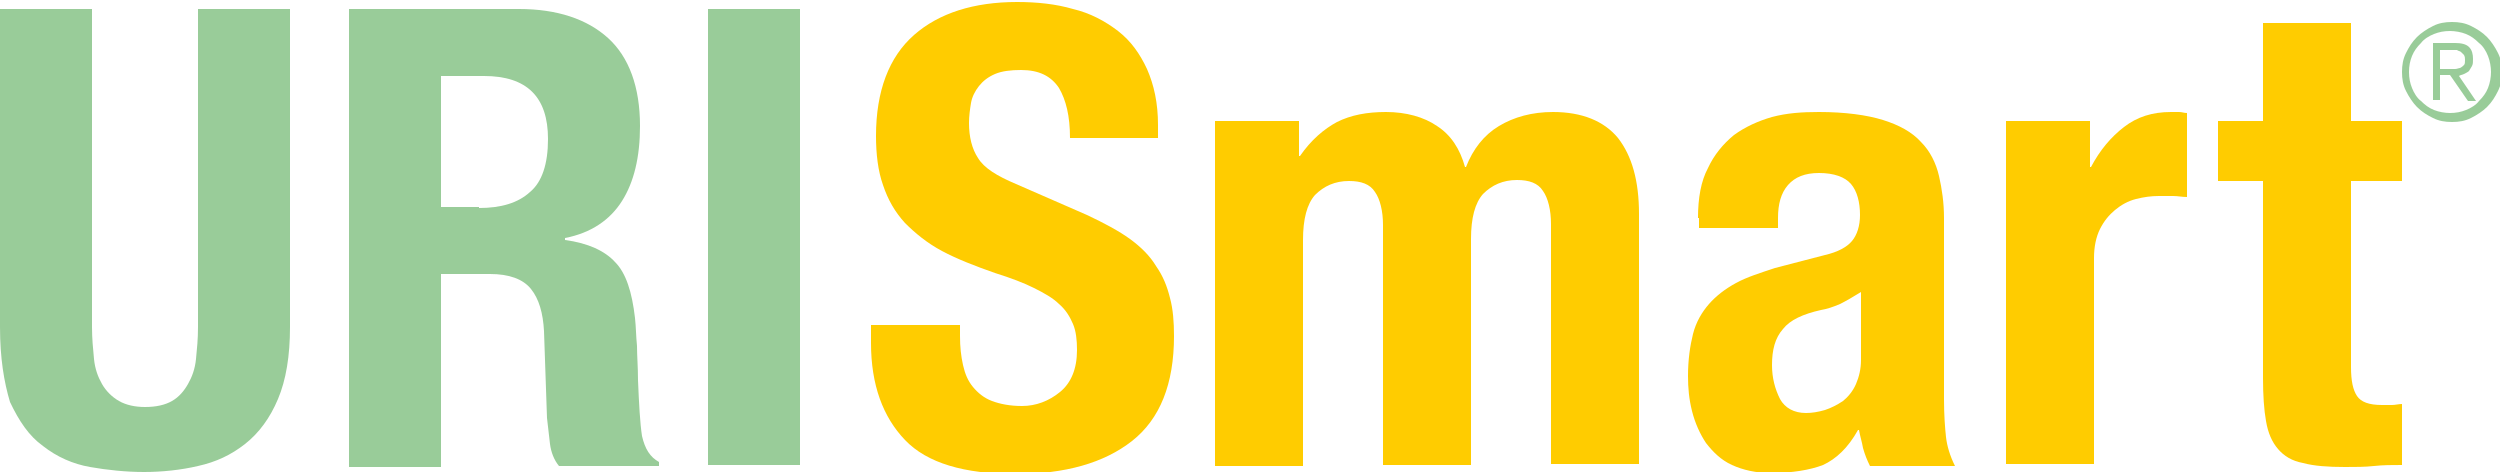 <?xml version="1.0" encoding="utf-8"?>
<!-- Generator: Adobe Illustrator 22.1.0, SVG Export Plug-In . SVG Version: 6.00 Build 0)  -->
<svg version="1.1" id="Layer_1" xmlns="http://www.w3.org/2000/svg" xmlns:xlink="http://www.w3.org/1999/xlink" x="0px" y="0px"
	 viewBox="0 0 250 47.2" style="enable-background:new 0 0 250 47.2;" xml:space="preserve">
<style type="text/css">
	.st0{fill:#99CC99;}
	.st1{fill:#FFEE90;}
	.st2{fill:#666666;}
	.st3{fill:#FFFFFF;}
	.st4{fill:url(#SVGID_1_);}
	.st5{fill:url(#SVGID_2_);}
	.st6{fill:#FFCC00;}
</style>
<g>
	<g>
		<path class="st6" d="M96,33.6c0,1.1,0.1,2,0.3,2.9c0.2,0.9,0.5,1.6,1,2.2c0.5,0.6,1.1,1.1,1.9,1.4c0.8,0.3,1.8,0.5,3,0.5
			c1.4,0,2.7-0.5,3.8-1.4c1.1-0.9,1.7-2.3,1.7-4.2c0-1-0.1-1.9-0.4-2.6c-0.3-0.7-0.7-1.4-1.4-2c-0.6-0.6-1.5-1.1-2.5-1.6
			s-2.3-1-3.9-1.5c-2-0.7-3.8-1.4-5.3-2.2c-1.5-0.8-2.7-1.8-3.7-2.8c-1-1.1-1.7-2.3-2.2-3.8c-0.5-1.4-0.7-3.1-0.7-4.9
			c0-4.5,1.3-7.9,3.8-10.1c2.5-2.2,6-3.3,10.3-3.3c2,0,3.9,0.2,5.6,0.7c1.7,0.4,3.2,1.2,4.5,2.2c1.3,1,2.2,2.3,2.9,3.8
			c0.7,1.6,1.1,3.4,1.1,5.6v1.3h-8.8c0-2.2-0.4-3.8-1.1-5c-0.8-1.2-2-1.8-3.8-1.8c-1,0-1.9,0.1-2.6,0.4c-0.7,0.3-1.2,0.7-1.6,1.2
			c-0.4,0.5-0.7,1.1-0.8,1.7c-0.1,0.6-0.2,1.3-0.2,2c0,1.4,0.3,2.6,0.9,3.5c0.6,1,1.9,1.8,3.8,2.6l7.1,3.1c1.7,0.8,3.2,1.6,4.3,2.4
			c1.1,0.8,2,1.7,2.6,2.7c0.7,1,1.1,2,1.4,3.2c0.3,1.1,0.4,2.4,0.4,3.8c0,4.8-1.4,8.3-4.2,10.5c-2.8,2.2-6.7,3.3-11.6,3.3
			c-5.2,0-8.9-1.1-11.1-3.4c-2.2-2.3-3.4-5.5-3.4-9.7v-1.8H96V33.6z"/>
		<path class="st6" d="M129.9,12.1v3.5h0.1c1.1-1.6,2.4-2.7,3.7-3.4c1.4-0.7,3-1,4.9-1c2,0,3.8,0.5,5.1,1.4c1.4,0.9,2.3,2.3,2.8,4.1
			h0.1c0.7-1.8,1.8-3.2,3.3-4.1c1.5-0.9,3.3-1.4,5.4-1.4c2.9,0,5.1,0.9,6.5,2.6c1.4,1.8,2.1,4.3,2.1,7.6v25h-8.8v-24
			c0-1.4-0.3-2.6-0.8-3.3c-0.5-0.8-1.4-1.1-2.6-1.1c-1.4,0-2.5,0.5-3.4,1.4c-0.8,0.9-1.2,2.4-1.2,4.5v22.6h-8.8v-24
			c0-1.4-0.3-2.6-0.8-3.3c-0.5-0.8-1.4-1.1-2.6-1.1c-1.4,0-2.5,0.5-3.4,1.4c-0.8,0.9-1.2,2.4-1.2,4.5v22.6h-8.8V12.1H129.9z"/>
		<path class="st6" d="M169.8,21.8c0-2,0.3-3.7,1-5c0.6-1.3,1.5-2.4,2.6-3.3c1.1-0.8,2.4-1.4,3.8-1.8c1.5-0.4,3-0.5,4.7-0.5
			c2.6,0,4.8,0.3,6.4,0.8c1.6,0.5,2.9,1.2,3.8,2.2c0.9,0.9,1.5,2.1,1.8,3.4c0.3,1.3,0.5,2.7,0.5,4.2v18.1c0,1.6,0.1,2.9,0.2,3.8
			c0.1,0.9,0.4,1.9,0.9,2.9H187c-0.3-0.6-0.5-1.1-0.7-1.8c-0.1-0.6-0.3-1.2-0.4-1.8h-0.1c-1,1.8-2.2,2.9-3.5,3.5
			c-1.3,0.5-3.1,0.8-5.2,0.8c-1.5,0-2.8-0.3-3.9-0.8c-1.1-0.5-1.9-1.3-2.6-2.2c-0.6-0.9-1.1-2-1.4-3.2c-0.3-1.2-0.4-2.3-0.4-3.5
			c0-1.6,0.2-3,0.5-4.2c0.3-1.2,0.9-2.2,1.6-3c0.7-0.8,1.6-1.5,2.7-2.1c1.1-0.6,2.4-1,3.9-1.5l5-1.3c1.3-0.3,2.2-0.8,2.7-1.4
			c0.5-0.6,0.8-1.5,0.8-2.6c0-1.3-0.3-2.4-0.9-3.1c-0.6-0.7-1.7-1.1-3.2-1.1c-1.4,0-2.4,0.4-3.1,1.2c-0.7,0.8-1,1.9-1,3.3v1h-7.9
			V21.8z M184,30.4c-0.7,0.3-1.3,0.5-1.9,0.6c-1.8,0.4-3.1,1-3.8,1.9c-0.8,0.9-1.1,2.1-1.1,3.6c0,1.3,0.3,2.4,0.8,3.4
			c0.5,0.9,1.4,1.4,2.6,1.4c0.6,0,1.2-0.1,1.9-0.3c0.6-0.2,1.2-0.5,1.8-0.9c0.5-0.4,1-1,1.3-1.7c0.3-0.7,0.5-1.5,0.5-2.4v-6.8
			C185.3,29.7,184.6,30.1,184,30.4z"/>
		<path class="st6" d="M209,12.1v4.6h0.1c0.9-1.7,2-3,3.3-4c1.3-1,2.8-1.5,4.7-1.5c0.3,0,0.5,0,0.8,0c0.3,0,0.5,0.1,0.8,0.1v8.4
			c-0.5,0-0.9-0.1-1.4-0.1c-0.4,0-0.9,0-1.4,0c-0.8,0-1.5,0.1-2.3,0.3c-0.8,0.2-1.5,0.6-2.1,1.1c-0.6,0.5-1.1,1.1-1.5,1.9
			c-0.4,0.8-0.6,1.8-0.6,2.9v20.6h-8.8V12.1H209z"/>
		<path class="st6" d="M235.1,2.3v9.8h5.1v6h-5.1v18.6c0,1.4,0.2,2.3,0.6,2.9c0.4,0.6,1.2,0.9,2.5,0.9c0.3,0,0.7,0,1,0
			c0.3,0,0.7-0.1,1-0.1v6.1c-1,0-1.9,0-2.8,0.1c-0.9,0.1-1.9,0.1-2.9,0.1c-1.7,0-3.1-0.1-4.2-0.4c-1.1-0.2-1.9-0.7-2.5-1.4
			c-0.6-0.7-1-1.6-1.2-2.8c-0.2-1.1-0.3-2.6-0.3-4.3V18.1h-4.5v-6h4.5V2.3H235.1z"/>
	</g>
	<g>
		<g>
			<path class="st0" d="M9.2,32.7c0,1.1,0.1,2.2,0.2,3.2c0.1,1,0.4,1.8,0.8,2.5c0.4,0.7,1,1.3,1.7,1.7c0.7,0.4,1.6,0.6,2.6,0.6
				c1.1,0,2-0.2,2.7-0.6c0.7-0.4,1.2-1,1.6-1.7c0.4-0.7,0.7-1.5,0.8-2.5c0.1-1,0.2-2,0.2-3.2V0.9h9.2v31.8c0,2.9-0.4,5.3-1.2,7.2
				c-0.8,1.9-1.9,3.4-3.3,4.5c-1.4,1.1-2.9,1.8-4.7,2.2c-1.7,0.4-3.6,0.6-5.4,0.6s-3.7-0.2-5.4-0.5c-1.7-0.3-3.3-1-4.7-2.1
				c-1.4-1-2.4-2.5-3.3-4.4C0.4,38.2,0,35.8,0,32.7V0.9h9.2V32.7z"/>
			<path class="st0" d="M51.9,0.9c3.8,0,6.8,1,8.9,2.9c2.1,1.9,3.2,4.9,3.2,8.8c0,3.1-0.6,5.6-1.8,7.5c-1.2,1.9-3.1,3.2-5.7,3.7V24
				c2.3,0.3,4,1.1,5,2.2c1.1,1.1,1.7,3,2,5.6c0.1,0.9,0.1,1.8,0.2,2.8c0,1,0.1,2.1,0.1,3.4c0.1,2.4,0.2,4.3,0.4,5.6
				c0.3,1.3,0.8,2.1,1.7,2.6v0.4h-10c-0.5-0.6-0.8-1.4-0.9-2.2c-0.1-0.8-0.2-1.7-0.3-2.6l-0.3-8.7c-0.1-1.8-0.5-3.2-1.3-4.2
				c-0.8-1-2.2-1.5-4.1-1.5h-4.9v19.3h-9.2V0.9H51.9z M47.9,20.8c2.2,0,3.9-0.5,5.1-1.6c1.2-1,1.8-2.8,1.8-5.3
				c0-4.2-2.1-6.3-6.4-6.3h-4.3v13.1H47.9z"/>
			<path class="st0" d="M70.8,0.9H80v45.6h-9.2V0.9z"/>
		</g>
		<g>
			<path class="st0" d="M240.2,7.2c0-0.7,0.1-1.3,0.4-1.9c0.3-0.6,0.6-1.1,1.1-1.6c0.4-0.4,1-0.8,1.6-1.1s1.2-0.4,1.9-0.4
				s1.3,0.1,1.9,0.4c0.6,0.3,1.1,0.6,1.6,1.1c0.4,0.4,0.8,1,1.1,1.6c0.3,0.6,0.4,1.2,0.4,1.9c0,0.7-0.1,1.3-0.4,1.9
				c-0.3,0.6-0.6,1.1-1.1,1.6c-0.4,0.4-1,0.8-1.6,1.1c-0.6,0.3-1.2,0.4-1.9,0.4s-1.3-0.1-1.9-0.4s-1.1-0.6-1.6-1.1
				c-0.4-0.4-0.8-1-1.1-1.6C240.3,8.5,240.2,7.9,240.2,7.2z M240.9,7.2c0,0.6,0.1,1.1,0.3,1.6c0.2,0.5,0.5,1,0.9,1.3
				c0.4,0.4,0.8,0.7,1.3,0.9c0.5,0.2,1.1,0.3,1.6,0.3c0.6,0,1.1-0.1,1.6-0.3c0.5-0.2,1-0.5,1.3-0.9c0.4-0.4,0.7-0.8,0.9-1.3
				c0.2-0.5,0.3-1.1,0.3-1.6s-0.1-1.1-0.3-1.6c-0.2-0.5-0.5-1-0.9-1.3c-0.4-0.4-0.8-0.7-1.3-0.9c-0.5-0.2-1.1-0.3-1.6-0.3
				c-0.6,0-1.1,0.1-1.6,0.3c-0.5,0.2-1,0.5-1.3,0.9c-0.4,0.4-0.7,0.8-0.9,1.3C241,6.1,240.9,6.6,240.9,7.2z M244,10h-0.7V4.3h2.2
				c0.6,0,1.1,0.1,1.4,0.4c0.3,0.3,0.4,0.7,0.4,1.2c0,0.3,0,0.5-0.1,0.7c-0.1,0.2-0.2,0.3-0.3,0.5c-0.1,0.1-0.3,0.2-0.5,0.3
				c-0.2,0.1-0.4,0.1-0.5,0.2l1.7,2.5h-0.8L245,7.5h-1V10z M244,6.9h0.9c0.2,0,0.4,0,0.6,0c0.2,0,0.4-0.1,0.5-0.1
				c0.2-0.1,0.3-0.2,0.4-0.3c0.1-0.1,0.1-0.3,0.1-0.5c0-0.2,0-0.3-0.1-0.5c-0.1-0.1-0.2-0.2-0.3-0.3c-0.1-0.1-0.3-0.1-0.4-0.2
				c-0.2,0-0.3,0-0.5,0H244V6.9z"/>
		</g>
	</g>
</g>
</svg>
